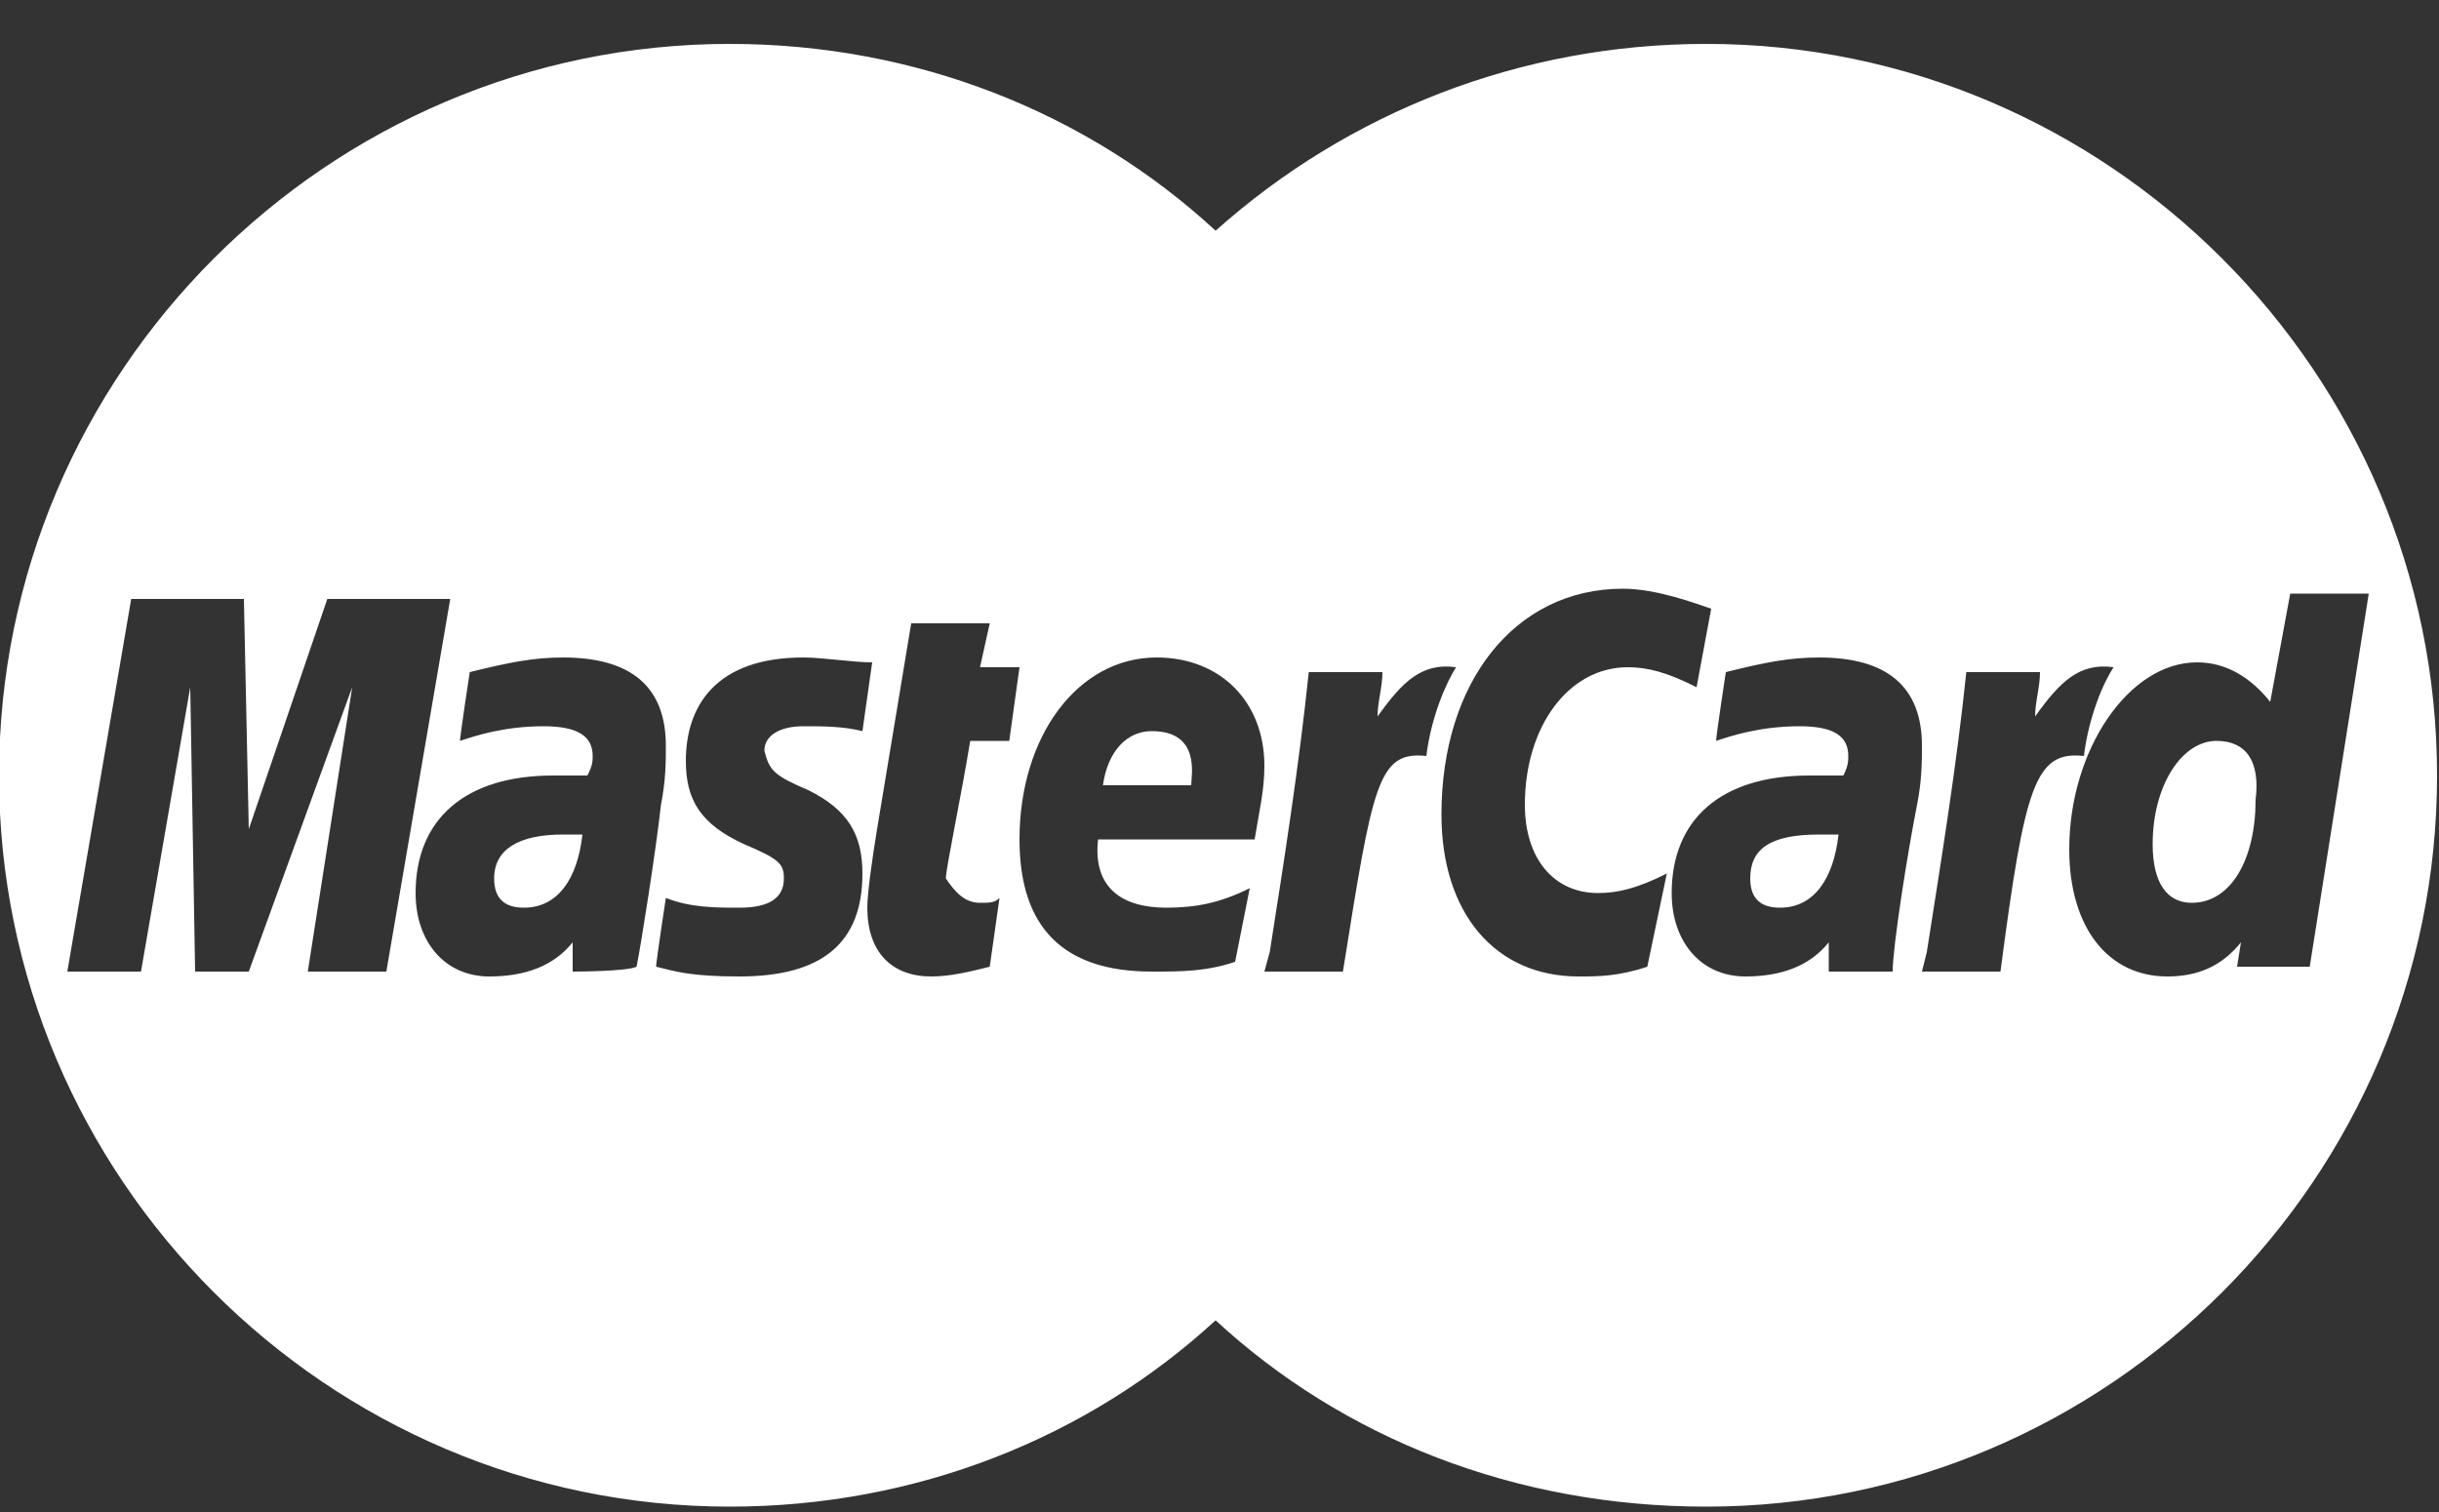 <svg xmlns="http://www.w3.org/2000/svg" width="50" height="31" viewBox="0 0 50 31"><rect x="0" y="0" width="50" height="31" fill="#333333" stroke="none"/><path d="M34.98 30.89c-3.93 0-7.45-1.41-10.06-3.82-2.62 2.41-6.14 3.82-9.96 3.82-8.25 0-14.98-6.74-14.98-14.99S6.71.9 14.96.9c3.82 0 7.34 1.41 9.96 3.83C27.63 2.31 31.16.9 34.98.9c8.24 0 14.98 6.75 14.98 15s-6.74 14.99-14.98 14.99zM6.71 12.28L5.1 17 5 12.28H2.69l-1.31 7.64h1.51l1.01-5.83.1 5.83h1.1l2.12-5.83-.91 5.83h1.61l1.31-7.64H6.71zm4.83 1.2c-.6 0-1.1.1-1.91.3 0 0-.2 1.31-.2 1.41.3-.1.9-.3 1.71-.3.7 0 1.01.2 1.01.61 0 .1 0 .2-.11.4h-.7c-1.81 0-2.82.9-2.82 2.41 0 1.01.61 1.71 1.51 1.71.71 0 1.31-.2 1.71-.7v.6s1.11 0 1.31-.1c.1-.5.4-2.41.5-3.32.1-.5.1-.9.1-1.21 0-1.2-.7-1.81-2.11-1.81zm4.93 0c-1.81 0-2.41 1.01-2.41 2.12 0 .8.3 1.3 1.2 1.71.71.3.81.4.81.7 0 .4-.3.6-.91.6-.5 0-1 0-1.51-.2 0 0-.2 1.31-.2 1.41.41.1.71.2 1.71.2 1.71 0 2.52-.7 2.52-2.11 0-.8-.3-1.31-1.11-1.71-.7-.3-.8-.4-.9-.81 0-.3.3-.5.8-.5.4 0 .81 0 1.21.1l.2-1.41c-.4 0-1.01-.1-1.41-.1zm3.82-.7h-1.61l-.7 4.22c-.1.61-.2 1.31-.2 1.61 0 .91.5 1.41 1.31 1.41.4 0 .8-.1 1.2-.2l.2-1.41c-.1.1-.2.1-.4.1-.3 0-.5-.2-.7-.5 0-.2.3-1.61.5-2.82h.8l.21-1.51h-.81l.2-.9zm3.42.7c-1.61 0-2.81 1.61-2.81 3.73 0 1.81.9 2.71 2.71 2.71.61 0 1.11 0 1.71-.2l.3-1.51c-.6.3-1.1.4-1.71.4-.9 0-1.51-.4-1.4-1.4h3.21c.1-.61.2-1.01.2-1.51 0-1.31-.9-2.22-2.21-2.22zm4.53 1.21c0-.3.1-.6.1-.91h-1.51c-.2 1.92-.5 3.83-.8 5.74l-.11.4h1.61c.61-3.82.71-4.53 1.71-4.42.1-.81.41-1.51.61-1.82-.71-.1-1.11.31-1.61 1.01zm5.03-2.62c-2.22 0-3.72 1.92-3.72 4.63 0 2.02 1.1 3.32 2.81 3.32.4 0 .81 0 1.41-.2l.4-1.91c-.6.3-1 .4-1.41.4-.9 0-1.5-.7-1.5-1.81 0-1.61.9-2.82 2.11-2.82.4 0 .8.1 1.41.41l.3-1.61c-.3-.1-1.11-.41-1.81-.41zm4.02 1.41c-.6 0-1.11.1-1.91.3 0 0-.2 1.31-.2 1.41.3-.1.9-.3 1.71-.3.7 0 1 .2 1 .61 0 .1 0 .2-.1.4h-.7c-1.81 0-2.82.9-2.82 2.41 0 1.01.61 1.71 1.51 1.71.71 0 1.31-.2 1.71-.7v.6h1.31c0-.5.3-2.41.5-3.42.1-.5.1-.9.1-1.21 0-1.2-.7-1.81-2.11-1.81zm4.43 1.21c0-.3.1-.6.1-.91h-1.51c-.2 1.92-.51 3.83-.81 5.74l-.1.4h1.61c.5-3.82.71-4.53 1.71-4.42.1-.81.4-1.51.61-1.82-.71-.1-1.11.31-1.61 1.01zm4.82-.3c-.4-.5-.9-.81-1.5-.81-1.41 0-2.62 1.81-2.62 3.83 0 1.61.8 2.61 2.01 2.61.61 0 1.11-.2 1.51-.7l-.08.5h1.49l1.21-7.65h-1.61l-.41 2.22zm-1.61 4.12c-.5 0-.8-.4-.8-1.2 0-1.21.6-2.12 1.31-2.12.6 0 .9.41.8 1.21 0 1.21-.5 2.11-1.31 2.11zm-8.44.1c-.41 0-.61-.2-.61-.6 0-.6.4-.9 1.41-.9h.4c-.1.9-.5 1.5-1.2 1.5zM22.61 16.1c.1-.71.5-1.11 1-1.11 1.01 0 .81.91.81 1.11h-1.81zm-11.87 2.51c-.41 0-.61-.2-.61-.6 0-.6.51-.9 1.41-.9h.4c-.1.9-.5 1.5-1.2 1.5z" fill="#FFF"/></svg>
